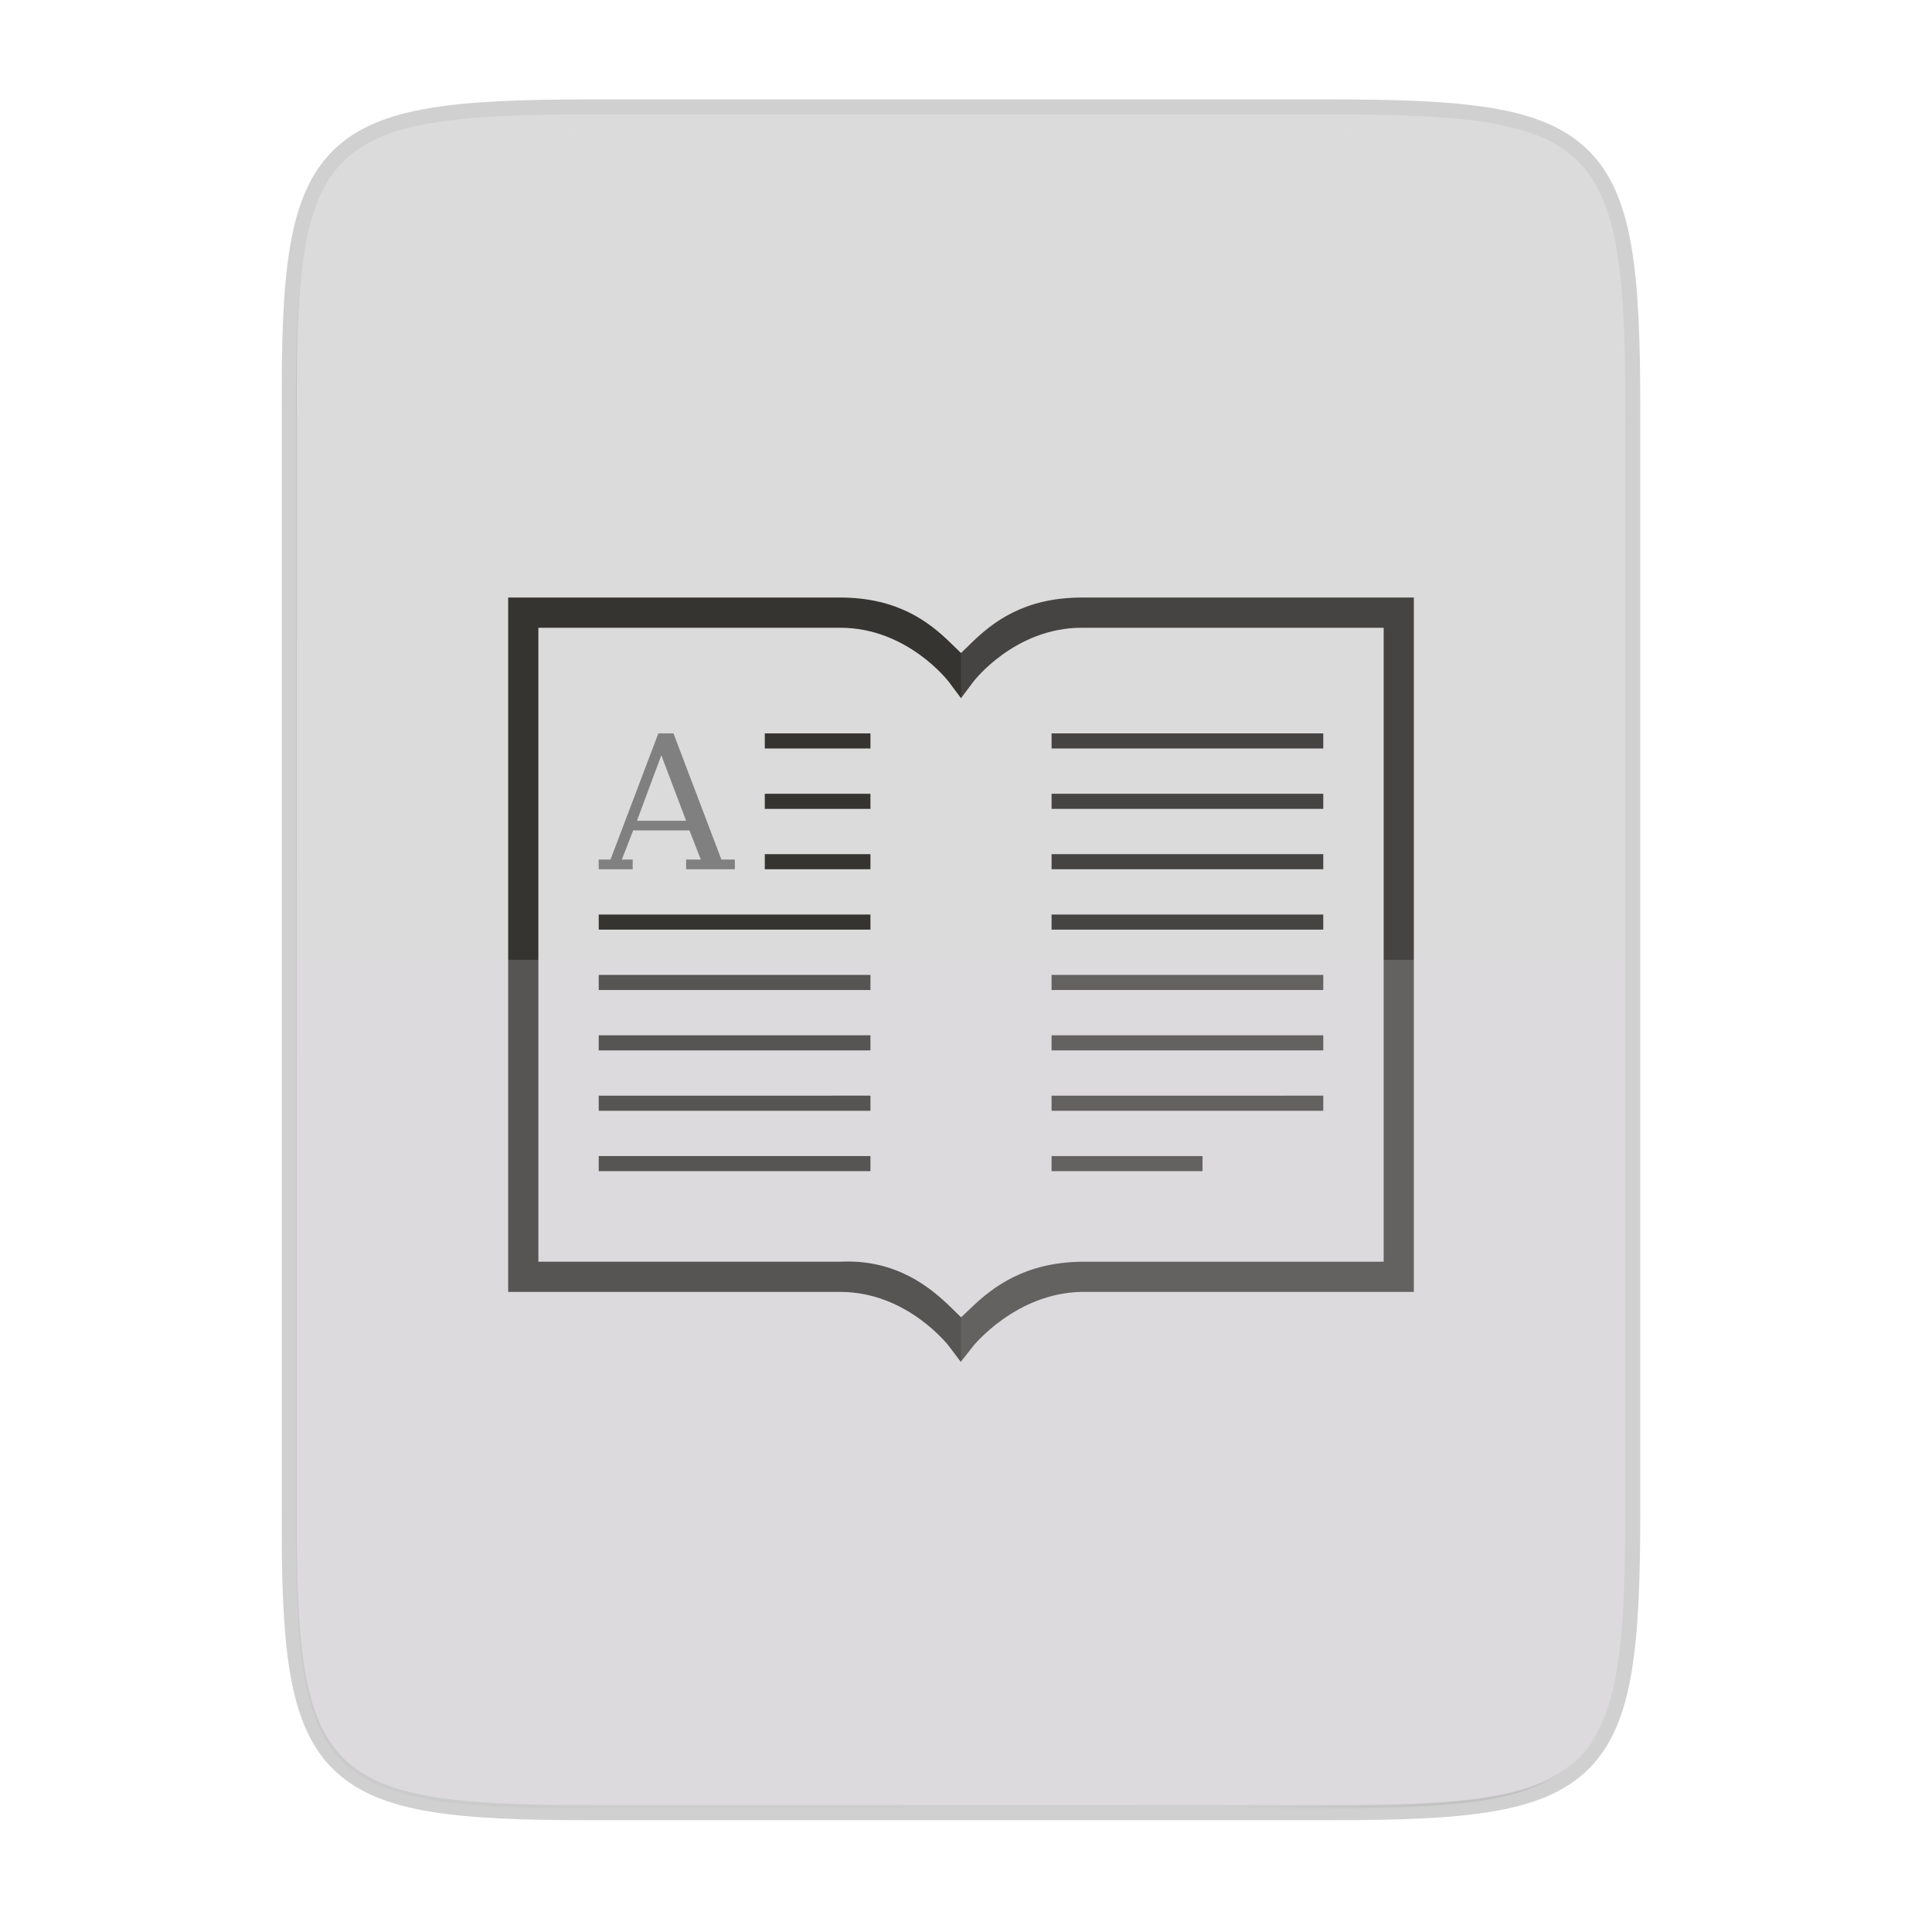 <svg width="256" height="256" viewBox="0 0 67.73 67.73" xmlns="http://www.w3.org/2000/svg">
    <defs>
        <linearGradient id="c" x1="529.655" x2="-35.31" y1="401.584" y2="119.093" gradientTransform="matrix(0 -.12 .12 0 .363 292.548)" gradientUnits="userSpaceOnUse">
            <stop offset="0" stop-color="#dcdbdc"/>
            <stop offset="1" stop-color="#dcdbdc"/>
        </linearGradient>
        <linearGradient id="b" x1="88" x2="488" y1="88" y2="488" gradientUnits="userSpaceOnUse">
            <stop offset="0" stop-opacity=".588"/>
            <stop offset=".88" stop-opacity="0"/>
            <stop offset="1"/>
        </linearGradient>
        <filter id="a" x="-.01" y="-.01" width="1.026" height="1.022" color-interpolation-filters="sRGB">
            <feGaussianBlur stdDeviation="2.12"/>
        </filter>
    </defs>
    <path d="M20.705 4.015c-9.339 0-10.344.96-10.298 10.317v38.633c-.046 9.357.96 10.317 10.298 10.317h25.97c9.34 0 10.299-.96 10.299-10.317V14.332c0-9.358-.96-10.317-10.298-10.317z" fill="none" opacity=".2" stroke-width="1.058" stroke="#16181D"/>
    <path transform="matrix(.132 0 0 .132 -4.41 -5.51)" d="M189.843 74c-70.593 0-78.189 7.25-77.843 77.987v292.026c-.346 70.736 7.25 77.987 77.843 77.987h196.314c70.593 0 76.006-7.274 77.843-77.987V151.987C464 81.25 456.75 74 386.157 74z" filter="url(#a)" opacity=".1"/>
    <path transform="matrix(.132 0 0 .132 -4.41 -5.51)" d="M189.843 74c-70.593 0-78.189 7.25-77.843 77.987v292.026c-.346 70.736 7.25 77.987 77.843 77.987h196.314C456.75 522 464 514.75 464 444.013V151.987C464 81.25 456.75 74 386.157 74z" fill="url(#b)" filter="url(#filter4380)" opacity=".3"/>
    <path d="M20.705 233.282c-9.339 0-10.344.959-10.298 10.317v38.632c-.046 9.358.96 10.317 10.298 10.317h25.97c9.34 0 10.299-.959 10.299-10.317V243.6c0-9.358-.96-10.317-10.298-10.317z" fill="url(#c)" transform="translate(0 -229.267)"/>
    <path d="M17.815 20.948V45.29h11.642c2.354 0 3.807 1.898 3.807 1.898l.003.004.415.55.427-.542.004-.005s1.491-1.868 3.81-1.905h11.642V20.948H37.924c-2.035 0-3.133.876-3.865 1.587l-.369.358-.369-.358c-.732-.711-1.83-1.587-3.864-1.587zm1.059 1.059h10.583c2.368 0 3.805 1.896 3.805 1.896l.002.003.426.57.427-.57.002-.003s1.437-1.896 3.805-1.896h10.583v22.225H37.914c-2.012.029-3.12.902-3.851 1.599l-.369.35-.365-.355c-.714-.696-1.924-1.692-3.872-1.594H18.874V22.536z" fill="#353431"/>
    <path d="M26.811 25.71v.53h3.704v-.53zm10.054 0v.53h9.525v-.53zm-10.054 2.117v.53h3.704v-.53zm10.054 0v.53h9.525v-.53zm-10.054 2.117v.53h3.704v-.53zm10.054 0v.53h9.525v-.53zM20.99 32.061v.529h9.525v-.53zm15.875 0v.529h9.525v-.53zM20.99 34.177v.53h9.525v-.53zm15.875 0v.53h9.525v-.53zM20.99 36.294v.53h9.525v-.53zm15.875 0v.53h9.525v-.53zM20.99 38.411v.529h9.525v-.53zm15.875 0v.529h9.525v-.53zM20.99 40.527v.53h9.525v-.53zm15.875 0v.53h5.292v-.53z" fill="#353431"/>
    <path d="M23.08 25.71l-1.677 4.423h-.413v.34h1.19v-.34h-.38l.397-1.021h1.974l.397 1.021h-.515v.34h1.708v-.34h-.471l-1.68-4.422zm.104.766l.869 2.297H22.33z" font-size="13.717" font-weight="400" letter-spacing="0" overflow="visible" word-spacing="0" fill="gray"/>
    <path d="M33.69 4.015v59.267h12.986c9.339 0 10.055-.963 10.298-10.317V14.332c0-9.358-.96-10.317-10.298-10.317z" fill="#dcdbdc" opacity=".1"/>
    <path d="M10.407 33.648v19.317c-.046 9.358.96 10.317 10.298 10.317h25.97c9.34 0 10.056-.963 10.299-10.317V33.648z" fill="#dcdbdc" opacity=".2"/>
    <path d="M41.099 63.282l15.875-15.875v5.949c-.014 8.994-1.006 9.926-10.1 9.926z" fill="#dcdbdc" opacity=".4"/>
    <path d="M20.705 4.015c-9.339 0-10.344.96-10.298 10.317v.53c-.046-9.358.96-10.318 10.298-10.318h25.97c9.34 0 10.299.96 10.299 10.317v-.529c0-9.358-.96-10.317-10.298-10.317z" fill="#dcdbdc" opacity=".6"/>
</svg>
